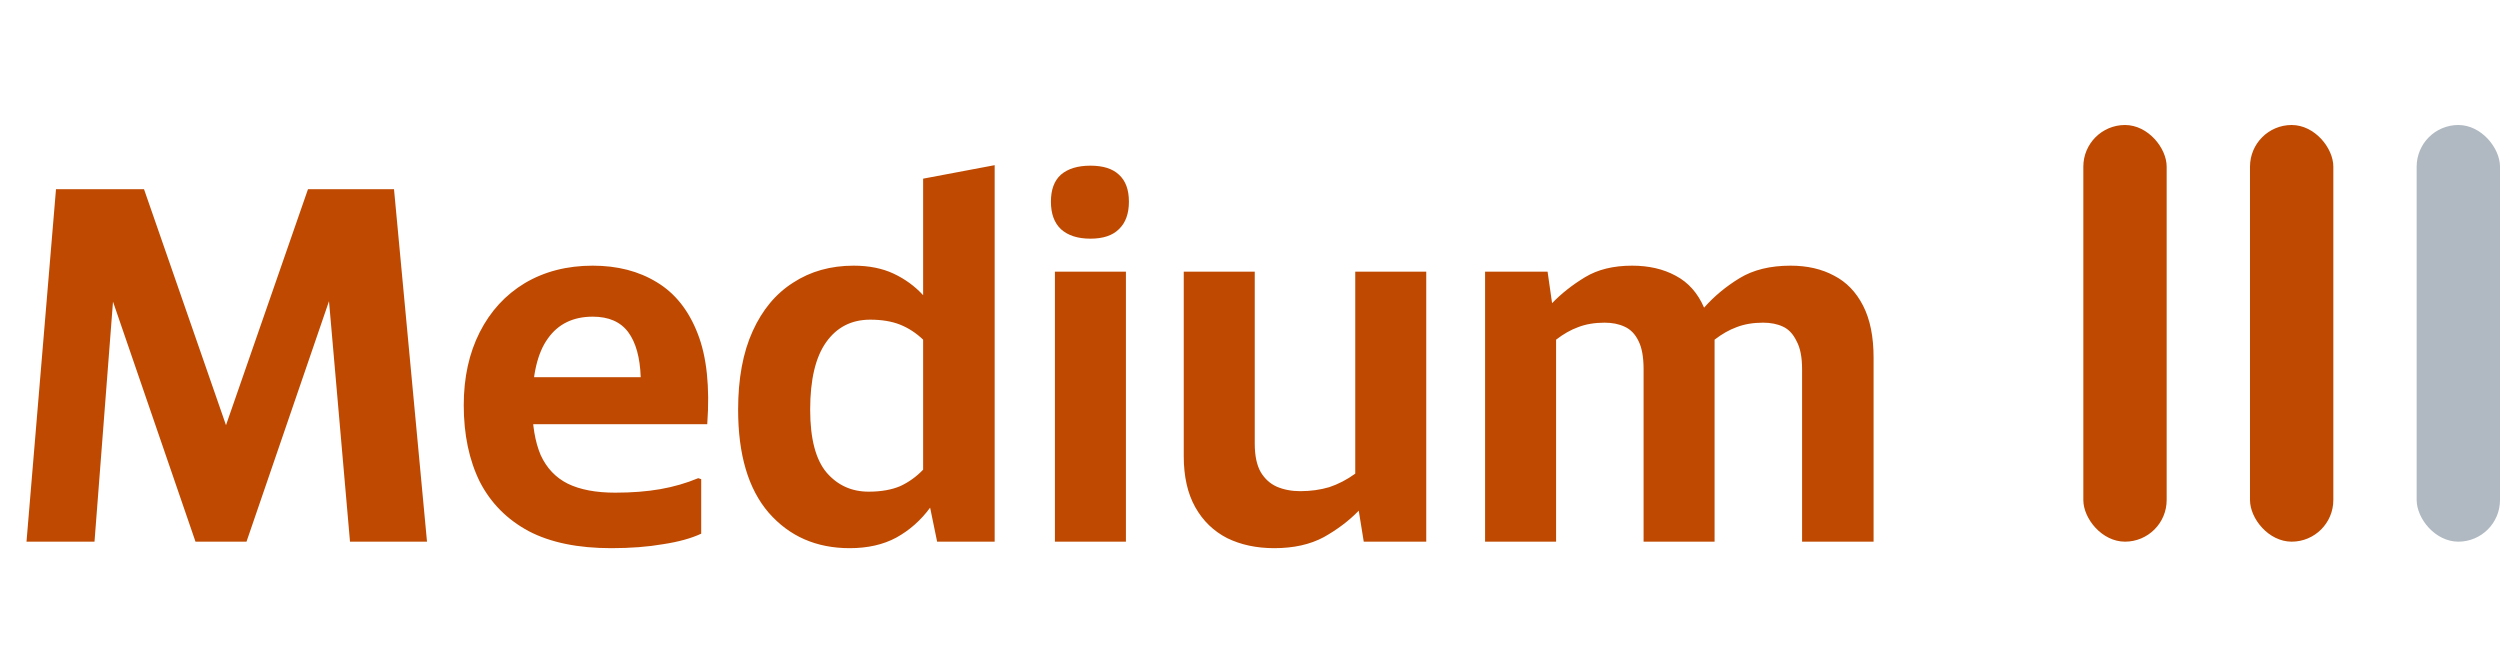 <svg width="60" height="16" viewBox="0 0 60 16" fill="none" xmlns="http://www.w3.org/2000/svg">
<path d="M0.636 13L1.344 4.54H3.456L5.424 10.204L7.392 4.54H9.456L10.248 13H8.4L7.896 7.228L5.916 13H4.692L2.712 7.24L2.268 13H0.636ZM14.669 13.156C13.87 13.156 13.21 13.02 12.69 12.748C12.169 12.468 11.777 12.072 11.514 11.56C11.258 11.04 11.13 10.428 11.13 9.724C11.13 9.06 11.258 8.476 11.514 7.972C11.77 7.468 12.13 7.076 12.594 6.796C13.066 6.516 13.61 6.376 14.226 6.376C14.818 6.376 15.329 6.508 15.761 6.772C16.201 7.036 16.529 7.448 16.745 8.008C16.962 8.56 17.038 9.284 16.974 10.18H11.79V9.052H15.377C15.361 8.58 15.261 8.22 15.078 7.972C14.893 7.724 14.61 7.6 14.226 7.6C13.754 7.6 13.393 7.776 13.146 8.128C12.898 8.472 12.774 9.004 12.774 9.724C12.774 10.204 12.841 10.604 12.977 10.924C13.121 11.236 13.338 11.464 13.626 11.608C13.921 11.752 14.302 11.824 14.765 11.824C15.165 11.824 15.525 11.796 15.845 11.74C16.166 11.684 16.47 11.596 16.758 11.476L16.829 11.5V12.808C16.59 12.92 16.285 13.004 15.918 13.06C15.55 13.124 15.133 13.156 14.669 13.156ZM22.491 13L22.323 12.184C22.099 12.488 21.828 12.728 21.508 12.904C21.195 13.072 20.823 13.156 20.392 13.156C19.591 13.156 18.944 12.872 18.448 12.304C17.959 11.736 17.715 10.912 17.715 9.832C17.715 9.088 17.831 8.46 18.064 7.948C18.296 7.436 18.619 7.048 19.035 6.784C19.451 6.512 19.936 6.376 20.488 6.376C20.855 6.376 21.175 6.44 21.448 6.568C21.72 6.696 21.956 6.868 22.155 7.084V4.288L23.872 3.964V13H22.491ZM19.444 9.832C19.444 10.528 19.576 11.032 19.84 11.344C20.104 11.648 20.439 11.8 20.848 11.8C21.143 11.8 21.395 11.756 21.604 11.668C21.811 11.572 21.995 11.44 22.155 11.272V8.152C21.988 7.992 21.803 7.872 21.604 7.792C21.404 7.712 21.163 7.672 20.884 7.672C20.436 7.672 20.084 7.852 19.828 8.212C19.572 8.572 19.444 9.112 19.444 9.832ZM26.17 5.728C25.866 5.728 25.63 5.652 25.462 5.5C25.302 5.348 25.222 5.128 25.222 4.84C25.222 4.552 25.302 4.336 25.462 4.192C25.63 4.048 25.866 3.976 26.17 3.976C26.474 3.976 26.702 4.048 26.854 4.192C27.014 4.336 27.094 4.552 27.094 4.84C27.094 5.128 27.014 5.348 26.854 5.5C26.702 5.652 26.474 5.728 26.17 5.728ZM25.318 13V6.52H27.022V13H25.318ZM30.582 13.156C30.158 13.156 29.782 13.076 29.454 12.916C29.126 12.748 28.87 12.5 28.686 12.172C28.502 11.844 28.41 11.436 28.41 10.948V6.52H30.114V10.648C30.114 10.936 30.162 11.164 30.258 11.332C30.354 11.492 30.482 11.608 30.642 11.68C30.81 11.752 30.998 11.788 31.206 11.788C31.454 11.788 31.686 11.756 31.902 11.692C32.118 11.62 32.326 11.512 32.526 11.368V6.52H34.23V13H32.73L32.61 12.256C32.378 12.496 32.098 12.708 31.77 12.892C31.442 13.068 31.046 13.156 30.582 13.156ZM35.642 13V6.52H37.142L37.25 7.276C37.474 7.044 37.738 6.836 38.042 6.652C38.346 6.468 38.722 6.376 39.17 6.376C39.57 6.376 39.918 6.456 40.214 6.616C40.518 6.776 40.746 7.032 40.898 7.384C41.138 7.112 41.422 6.876 41.75 6.676C42.078 6.476 42.486 6.376 42.974 6.376C43.374 6.376 43.722 6.456 44.018 6.616C44.314 6.768 44.546 7.008 44.714 7.336C44.882 7.664 44.966 8.08 44.966 8.584V13H43.25V8.86C43.25 8.572 43.206 8.348 43.118 8.188C43.038 8.02 42.93 7.904 42.794 7.84C42.658 7.776 42.498 7.744 42.314 7.744C42.074 7.744 41.862 7.78 41.678 7.852C41.502 7.916 41.326 8.016 41.15 8.152V13H39.446V8.86C39.446 8.572 39.406 8.348 39.326 8.188C39.246 8.02 39.134 7.904 38.99 7.84C38.854 7.776 38.694 7.744 38.51 7.744C38.27 7.744 38.058 7.78 37.874 7.852C37.698 7.916 37.522 8.016 37.346 8.152V13H35.642Z" fill="#BF4900"/>
<rect x="50" y="3" width="2" height="10" rx="1" fill="#BF4900"/>
<rect x="54" y="3" width="2" height="10" rx="1" fill="#BF4900"/>
<rect x="58" y="3" width="2" height="10" rx="1" fill="#B0B9C1"/>
</svg>
